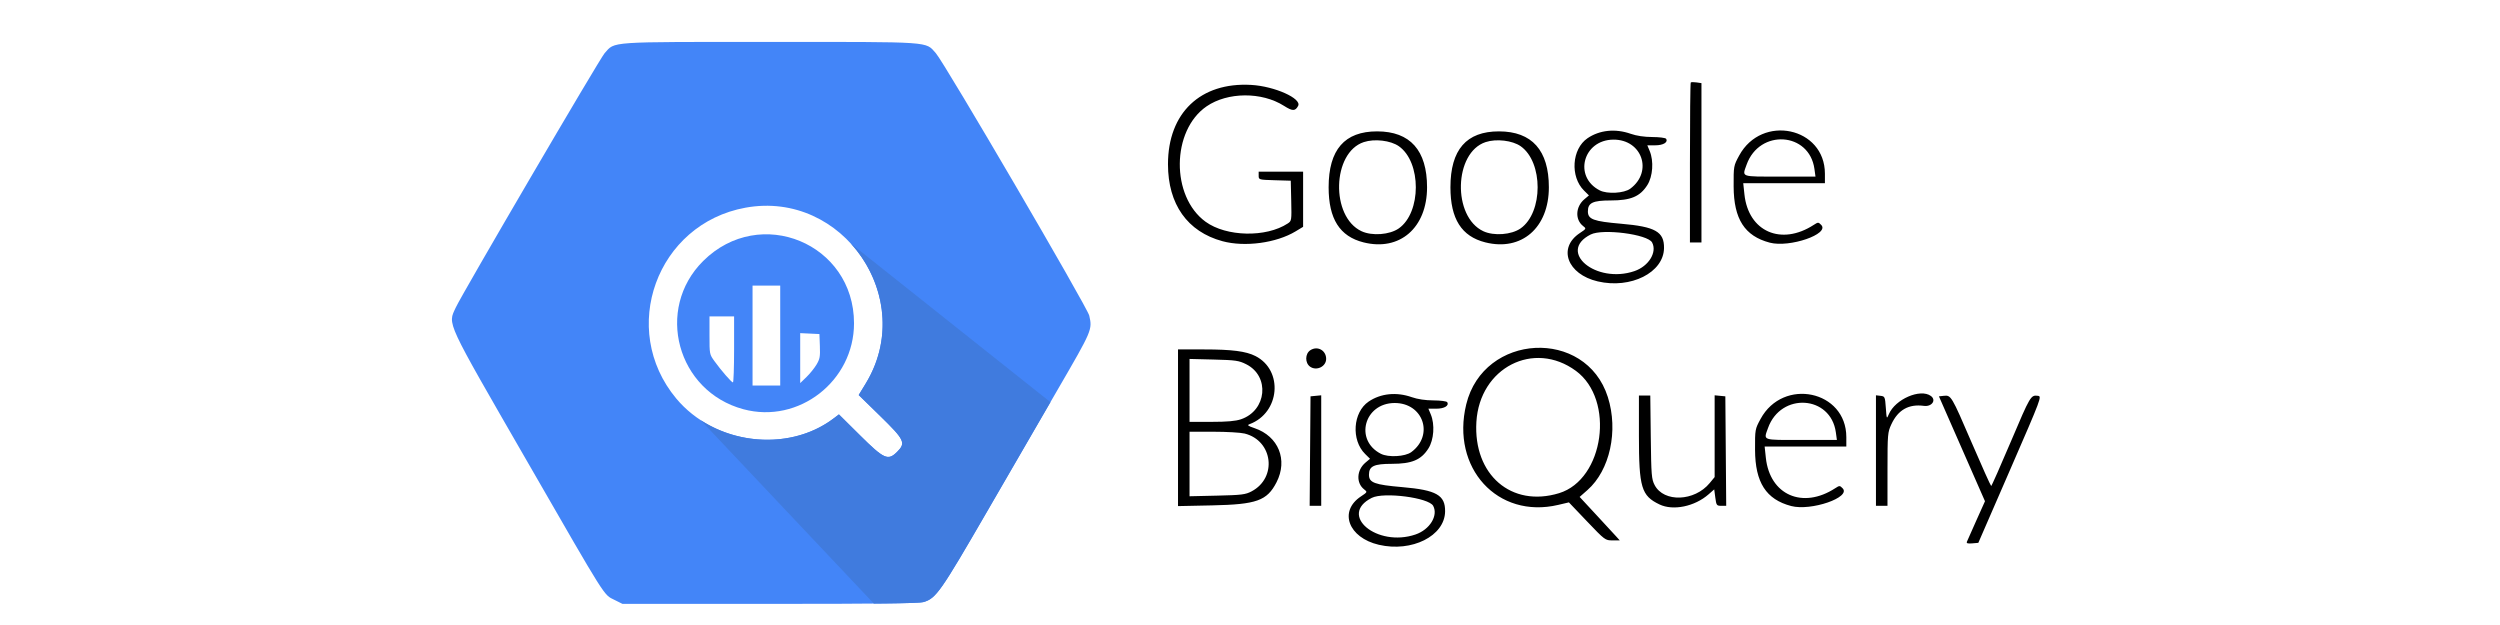 <?xml version="1.0" encoding="UTF-8" standalone="no"?>
<svg
   xmlns:dc="http://purl.org/dc/elements/1.1/"
   xmlns:cc="http://creativecommons.org/ns#"
   xmlns:rdf="http://www.w3.org/1999/02/22-rdf-syntax-ns#"
   xmlns:svg="http://www.w3.org/2000/svg"
   xmlns="http://www.w3.org/2000/svg"
   xmlns:sodipodi="http://sodipodi.sourceforge.net/DTD/sodipodi-0.dtd"
   xmlns:inkscape="http://www.inkscape.org/namespaces/inkscape"
   width="200"
   height="50"
   viewBox="0 0 160 40"
   id="svg2"
   version="1.1"
   inkscape:version="0.91 r13725"
   sodipodi:docname="bigquery.svg">
  <defs
     id="defs38" />
  <sodipodi:namedview
     pagecolor="#ffffff"
     bordercolor="#666666"
     borderopacity="1"
     objecttolerance="10"
     gridtolerance="10"
     guidetolerance="10"
     inkscape:pageopacity="0"
     inkscape:pageshadow="2"
     inkscape:window-width="1920"
     inkscape:window-height="986"
     id="namedview36"
     showgrid="false"
     units="px"
     inkscape:zoom="3.2081841"
     inkscape:cx="82.625993"
     inkscape:cy="72.215434"
     inkscape:window-x="-11"
     inkscape:window-y="-11"
     inkscape:window-maximized="1"
     inkscape:current-layer="svg2" />
  <g
     id="g4230"
     transform="matrix(0.123,0,0,0.123,157.624,298.239)">
    <path
       style="fill:#4385f8;fill-opacity:1"
       d="m -961.793,-2112.575 c -5.714,-2.847 -3.618,0.477 -45.144,-71.597 -43.259,-75.081 -41.55,-71.408 -37.437,-80.467 3.104,-6.836 74.927,-129.565 77.487,-132.407 5.551,-6.163 0.895,-5.847 86.158,-5.847 85.263,0 80.6,-0.316 86.165,5.847 4.413,4.887 78.872,132.257 79.839,136.573 1.643,7.331 1.566,7.511 -16.363,38.38 -7.411,12.76 -23.89,41.2 -36.621,63.2 -24.462,42.274 -26.719,45.497 -33.221,47.445 -2.372,0.711 -22.796,0.955 -79.936,0.955 l -76.75,0 z m 147.127,-77.056 c 4.615,-4.615 3.858,-6.21 -8.83,-18.593 l -11.201,-10.931 3.61,-5.908 c 26.989,-44.169 -11.668,-100.816 -62.496,-91.582 -46.205,8.394 -66.116,63.242 -36.045,99.295 19.894,23.852 57.871,28.624 81.971,10.3 l 2.67,-2.03 10.994,10.894 c 12.557,12.443 14.556,13.327 19.328,8.556 z m -80.004,-22.134 c -34.547,-9.287 -46.158,-52.097 -20.926,-77.154 29.552,-29.347 78.469,-9.132 78.469,32.427 0,30.081 -28.787,52.458 -57.543,44.727 z m 19.143,-38.327 0,-26 -7.2,0 -7.2,0 0,26 0,26 7.2,0 7.2,0 z m -24,7.2 0,-17.2 -6.4,0 -6.4,0 0,9.859 c 0,9.849 0,9.863 2.6,13.47 3.467,4.815 8.853,11.012 9.6,11.044 0.33,0.014 0.6,-7.714 0.6,-17.174 z m 42.901,7.87 c 1.719,-2.907 1.939,-4.127 1.734,-9.6 l -0.235,-6.27 -5,-0.238 -5,-0.238 0,13.001 0,13.001 3.266,-3.162 c 1.796,-1.739 4.152,-4.661 5.235,-6.492 z"
       id="path4221"
       inkscape:connector-curvature="0"
       sodipodi:nodetypes="ssssssssssscscscsssscscsssscccccccccscccsccsccccccccc" />
    <path
       id="path4223"
       transform="scale(0.8,0.8)"
       d="m -1048.588,-2872.588 c 21.564,23.474 28.901,59.883 9.729,91.26 l -4.512,7.383 14,13.666 c 15.86,15.479 16.808,17.471 11.039,23.24 -5.965,5.965 -8.464,4.86 -24.16,-10.693 l -13.742,-13.617 -3.338,2.537 c -24.554,18.669 -60.628,18.151 -86.598,1.18 l 112.648,119.326 c 21.082,-0.178 30.658,-0.491 32.363,-1.002 8.127,-2.435 10.948,-6.465 41.525,-59.307 14.242,-24.612 30.703,-53.017 40.967,-70.703 l -129.922,-103.269 z"
       style="fill:#407bde;fill-opacity:1;fill-rule:evenodd;stroke:none;stroke-width:1px;stroke-linecap:butt;stroke-linejoin:miter;stroke-opacity:1"
       inkscape:connector-curvature="0" />
    <path
       sodipodi:nodetypes="sccscsssccsccsssscssscssccscsccccscscscccccsssscssccccsssssscccssscccccccsccssccsscccscccccssccccssccssccscscccsscsscccscccccccccccccscscsccccccccscsccscsssccsccsssscssscssccscsscsssssccscccccsccsscsscsssccsscsscsssccccsscccscccccsscccscccccccc"
       inkscape:connector-curvature="0"
       id="path4228"
       d="m -564.051,-2141.244 c -15.873,-3.703 -20.972,-17.448 -9.329,-25.152 3.396,-2.247 3.433,-2.325 1.733,-3.636 -4.313,-3.326 -4.001,-10.063 0.647,-13.974 l 2.358,-1.984 -2.528,-2.491 c -7.345,-7.239 -6.393,-21.687 1.796,-27.262 6.277,-4.273 14.472,-5.115 22.453,-2.308 3.043,1.07 7.043,1.667 11.298,1.685 3.623,0.015 6.836,0.43 7.14,0.922 1.124,1.819 -1.493,3.389 -5.652,3.389 l -4.134,0 1.241,2.97 c 2.186,5.232 1.632,13.208 -1.231,17.723 -3.785,5.968 -8.625,8 -19.063,8 -9.321,0 -11.868,1.219 -11.868,5.68 0,4.13 2.87,5.198 17.3,6.435 17.82,1.528 22.442,4.156 22.313,12.689 -0.192,12.736 -17.291,21.324 -34.474,17.316 z m 19.08,-5.357 c 7.41,-2.525 11.913,-9.824 9.195,-14.903 -2.28,-4.259 -25.699,-7.305 -31.948,-4.155 -17.609,8.876 2.704,25.89 22.754,19.058 z m -2.173,-42.877 c 11.939,-8.845 6.176,-25.628 -8.77,-25.536 -15.786,0.098 -20.953,19.354 -7.09,26.421 3.903,1.99 12.637,1.502 15.86,-0.885 z m 289.08,46.643 c 0.243,-0.621 2.459,-5.616 4.924,-11.1 l 4.481,-9.971 -11.981,-27.287 -11.981,-27.287 2.517,-0.273 c 3.804,-0.412 3.974,-0.127 14.467,24.224 5.379,12.482 9.972,22.696 10.207,22.698 0.236,0 4.861,-10.442 10.278,-23.208 10.111,-23.827 10.327,-24.191 14.014,-23.719 2.141,0.275 1.965,0.746 -14.41,38.392 l -16.578,38.114 -3.19,0.273 c -2.368,0.202 -3.076,-0.018 -2.748,-0.857 z m -197.656,-10.575 -9.438,-9.898 -5.551,1.308 c -31.541,7.434 -55.912,-19.198 -47.868,-52.307 9.03,-37.166 62.219,-39.908 73.681,-3.799 5.572,17.553 1.068,38.108 -10.599,48.376 l -4.073,3.585 8.698,9.377 c 4.784,5.157 9.479,10.245 10.432,11.305 l 1.734,1.927 -3.789,0.012 c -3.723,0.011 -3.954,-0.161 -13.228,-9.886 z m -14.544,-14.685 c 23.48,-7.175 29.184,-48.615 8.758,-63.636 -21.907,-16.111 -50.086,-1.676 -51.785,26.526 -1.659,27.532 18.231,44.687 43.027,37.11 z m 52.247,5.859 c -9.433,-4.516 -10.706,-8.763 -10.706,-35.718 l 0,-20.954 2.957,0 2.957,0 0.255,21.627 c 0.234,19.86 0.399,21.9 2.012,24.974 4.79,9.13 20.741,8.545 28.651,-1.051 l 2.568,-3.116 0,-21.272 0,-21.272 2.784,0.268 2.784,0.268 0.226,28.479 0.226,28.479 -2.552,0 c -2.414,0 -2.582,-0.23 -3.119,-4.275 l -0.567,-4.275 -2.912,2.557 c -7.25,6.366 -18.458,8.681 -25.562,5.28 z m 68.52,0.828 c -13.059,-3.435 -18.737,-12.265 -18.802,-29.235 -0.04,-10.588 -0.009,-10.766 2.874,-16.082 11.788,-21.738 44.617,-14.79 44.62,9.444 l 6.9e-4,4.925 -21.249,0 -21.249,0 0.627,5.864 c 2.067,19.346 19.14,26.837 36.081,15.831 2.251,-1.463 2.407,-1.462 3.854,0.018 4.597,4.701 -16.418,11.955 -26.757,9.235 z m 23.246,-38.319 c -2.647,-19.311 -28.622,-20.979 -35.3,-2.267 -2.353,6.593 -3.417,6.211 17.309,6.211 l 18.531,0 z m -342.294,-2.404 0,-40.759 13.547,0 c 14.557,0 21.834,0.939 26.763,3.454 14.63,7.464 12.73,29.528 -3.052,35.421 -1.411,0.527 -0.954,0.897 2.587,2.097 12.432,4.214 17.409,16.506 11.408,28.168 -4.929,9.579 -10.352,11.524 -33.481,12.007 l -17.772,0.371 z m 38.279,33.094 c 13.451,-7.085 11.148,-26.371 -3.592,-30.082 -2.065,-0.52 -9.366,-0.946 -16.224,-0.946 l -12.468,0 0,16.788 0,16.788 14.346,-0.329 c 12.766,-0.292 14.742,-0.537 17.937,-2.22 z m -5.495,-37.519 c 13.417,-4.572 15.108,-22.383 2.716,-28.616 -3.824,-1.923 -5.473,-2.163 -16.871,-2.449 l -12.633,-0.317 0,16.367 0,16.367 11.41,0 c 8.148,0 12.545,-0.387 15.378,-1.352 z m 35.939,16.555 0.226,-28.479 2.784,-0.268 2.784,-0.268 0,28.747 0,28.747 -3.009,0 -3.009,0 z m 294.435,-0.271 0,-28.75 2.355,0.271 c 2.271,0.261 2.371,0.484 2.784,6.266 0.42,5.881 0.45,5.944 1.556,3.324 3.307,-7.831 16.399,-13.52 21.885,-9.508 2.971,2.172 0.479,5.699 -3.637,5.147 -7.898,-1.06 -13.427,2.067 -16.92,9.567 -1.919,4.121 -2.011,5.184 -2.019,23.375 l -0.009,19.057 -2.998,0 -2.998,0 0,-28.75 z m -294.424,-43.644 c -2.735,-1.934 -2.666,-6.738 0.123,-8.566 3.7,-2.424 8.227,0.058 8.227,4.51 0,4.002 -4.996,6.428 -8.351,4.055 z m 149.674,-44.368 c -15.873,-3.703 -20.972,-17.448 -9.329,-25.152 3.396,-2.247 3.433,-2.325 1.733,-3.636 -4.313,-3.326 -4.001,-10.063 0.647,-13.974 l 2.358,-1.984 -2.528,-2.491 c -7.345,-7.239 -6.393,-21.687 1.796,-27.262 6.277,-4.273 14.472,-5.115 22.453,-2.308 3.043,1.07 7.043,1.667 11.298,1.685 3.623,0.015 6.836,0.43 7.14,0.922 1.124,1.819 -1.493,3.389 -5.652,3.389 l -4.134,0 1.241,2.97 c 2.186,5.232 1.632,13.208 -1.231,17.723 -3.785,5.969 -8.625,8 -19.064,8 -9.321,0 -11.868,1.219 -11.868,5.68 0,4.13 2.87,5.198 17.3,6.435 17.82,1.528 22.442,4.156 22.313,12.689 -0.192,12.736 -17.291,21.324 -34.474,17.316 z m 19.08,-5.357 c 7.41,-2.525 11.913,-9.824 9.195,-14.903 -2.28,-4.26 -25.699,-7.305 -31.948,-4.155 -17.609,8.876 2.704,25.89 22.754,19.058 z m -2.173,-42.877 c 11.939,-8.845 6.176,-25.628 -8.77,-25.536 -15.786,0.098 -20.953,19.354 -7.09,26.421 3.903,1.99 12.637,1.502 15.86,-0.885 z m -212.19,27.31 c -18.235,-4.937 -28.343,-19.215 -28.343,-40.039 0,-26.709 16.894,-42.803 43.331,-41.279 12.15,0.701 26.431,7.097 24.384,10.921 -1.501,2.804 -2.905,2.797 -7.36,-0.033 -11.571,-7.352 -29.332,-7.235 -40.263,0.265 -18.347,12.588 -18.65,46.884 -0.531,60.043 10.812,7.852 31.48,8.29 42.749,0.906 2.009,-1.316 2.051,-1.588 1.816,-11.803 l -0.24,-10.455 -8.351,-0.245 c -8.238,-0.242 -8.351,-0.274 -8.351,-2.355 l 0,-2.11 11.563,0 11.563,0 0,14.353 0,14.353 -3.899,2.355 c -10.049,6.069 -26.432,8.274 -38.07,5.124 z m 73.417,0.618 c -12.401,-3.114 -18.173,-12.218 -18.173,-28.665 0,-19.561 8.298,-29.116 25.267,-29.096 17.159,0.021 25.949,9.877 25.949,29.096 0,21.07 -14.207,33.395 -33.043,28.665 z m 18.342,-7.274 c 11.793,-8.288 11.815,-34.478 0.037,-42.756 -4.286,-3.012 -12.656,-3.997 -18.256,-2.149 -16.507,5.448 -17.35,38.81 -1.172,46.372 5.472,2.558 14.654,1.863 19.392,-1.467 z m 45.039,7.274 c -12.401,-3.114 -18.173,-12.218 -18.173,-28.665 0,-19.561 8.298,-29.116 25.267,-29.096 17.159,0.021 25.949,9.877 25.949,29.096 0,21.07 -14.207,33.395 -33.043,28.665 z m 18.342,-7.274 c 11.793,-8.288 11.815,-34.478 0.037,-42.756 -4.286,-3.012 -12.656,-3.997 -18.256,-2.149 -16.507,5.448 -17.35,38.81 -1.172,46.372 5.472,2.558 14.654,1.863 19.392,-1.467 z m 129.647,7.416 c -13.059,-3.435 -18.737,-12.265 -18.802,-29.235 -0.04,-10.588 -0.009,-10.766 2.874,-16.082 11.788,-21.738 44.617,-14.79 44.62,9.444 l 6.8e-4,4.925 -21.249,0 -21.249,0 0.627,5.864 c 2.067,19.346 19.14,26.837 36.081,15.831 2.252,-1.463 2.407,-1.462 3.854,0.018 4.597,4.701 -16.418,11.955 -26.757,9.235 z m 23.246,-38.319 c -2.647,-19.311 -28.622,-20.979 -35.3,-2.267 -2.353,6.593 -3.417,6.211 17.309,6.211 l 18.531,0 z m -64.787,-3.193 c 0,-22.769 0.19,-41.588 0.423,-41.821 0.233,-0.233 1.582,-0.253 2.998,-0.046 l 2.574,0.378 0,41.443 0,41.443 -2.998,0 -2.998,0 0,-41.398 z"
       style="fill:#000000;fill-opacity:1" />
  </g>
</svg>
